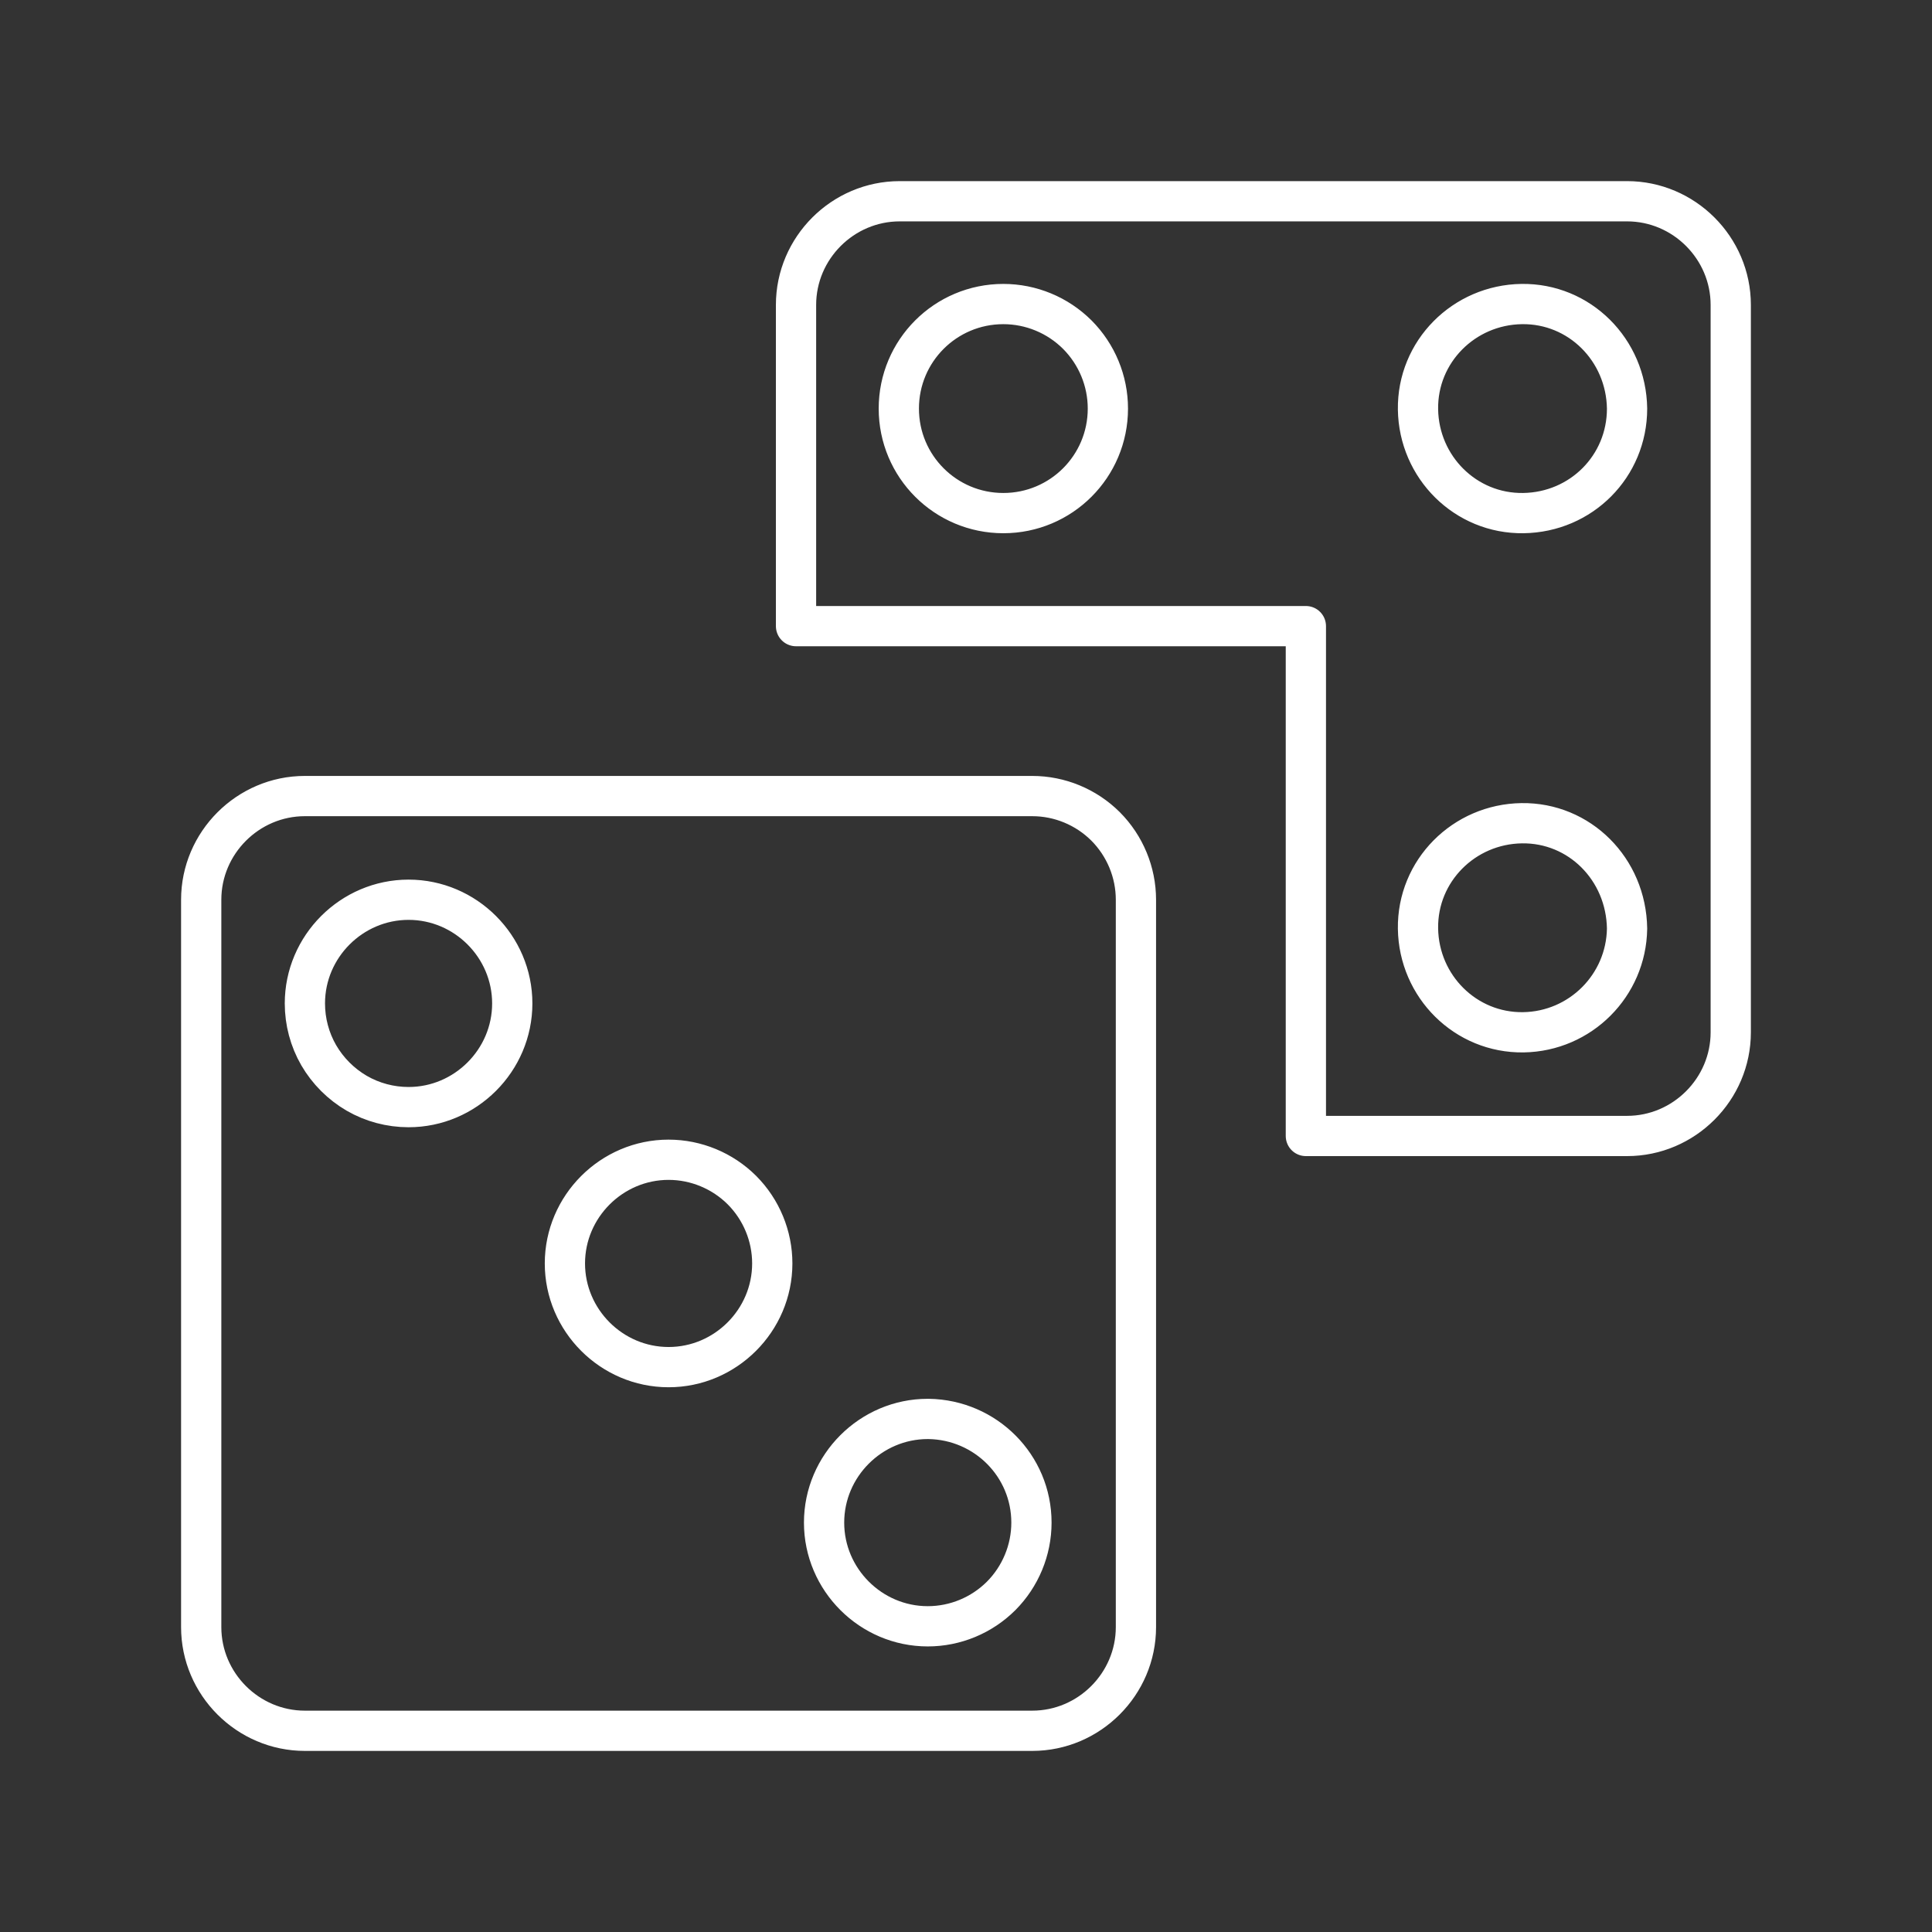 <?xml version="1.0" encoding="UTF-8"?>
<svg version="1.1" viewBox="0 0 48 48" xml:space="preserve" xmlns="http://www.w3.org/2000/svg"><rect x="0" y="0" width="48" height="48" fill="#333333" stroke="none"/><defs><style>.a{fill:none;stroke:#fff;stroke-linecap:round;stroke-linejoin:round;}</style></defs><path id="path" d="m40.424 5h-18.071c-1.414 0-2.576 1.161-2.576 2.576v7.98h12.667v12.667h7.98c1.414 0 2.576-1.161 2.576-2.576v-18.071c0-1.414-1.161-2.576-2.576-2.576m-15.496 7.748c-1.436 0-2.597-1.161-2.597-2.597 0-1.436 1.161-2.597 2.597-2.597 0.688 0 1.349 0.274 1.837 0.76 0.486 0.488 0.76 1.148 0.76 1.837 0 1.436-1.161 2.597-2.597 2.597m12.92 12.899c-1.436 0.021-2.597-1.14-2.618-2.576-0.021-1.436 1.14-2.597 2.576-2.618 1.436-0.021 2.597 1.14 2.618 2.618-0.021 1.414-1.161 2.554-2.576 2.576m0-12.899c-1.436 0.021-2.597-1.14-2.618-2.576-0.021-1.436 1.14-2.597 2.576-2.618 1.436-0.021 2.597 1.14 2.618 2.597 0 1.436-1.14 2.576-2.576 2.597m-30.273 7.03h18.071c0.682 0 1.338 0.272 1.822 0.754 0.481 0.483 0.754 1.14 0.754 1.822v18.071c0 1.414-1.161 2.576-2.576 2.576h-18.071c-1.414 0-2.576-1.161-2.576-2.576v-18.071c0-1.414 1.161-2.576 2.576-2.576m9.036 9.036c-1.414 0-2.576 1.161-2.576 2.576 0 1.414 1.161 2.576 2.576 2.576 1.414 0 2.576-1.161 2.576-2.576 0-0.682-0.272-1.338-0.754-1.822-0.483-0.481-1.14-0.754-1.822-0.754m-6.46-6.46c-1.414 0-2.576 1.161-2.576 2.576 0 0.452 0.118 0.897 0.344 1.288 0.228 0.391 0.553 0.716 0.944 0.944 0.391 0.226 0.836 0.344 1.288 0.344 1.414 0 2.576-1.161 2.576-2.576v0c0-1.414-1.161-2.576-2.576-2.576m12.899 12.899c-1.414 0-2.576 1.161-2.576 2.576s1.161 2.576 2.576 2.576c0.682 0 1.338-0.272 1.822-0.754 0.481-0.483 0.754-1.14 0.754-1.822v0c0-1.414-1.14-2.554-2.554-2.576z" fill="none" stroke="#fff" stroke-linecap="round" stroke-linejoin="round"/></svg>

